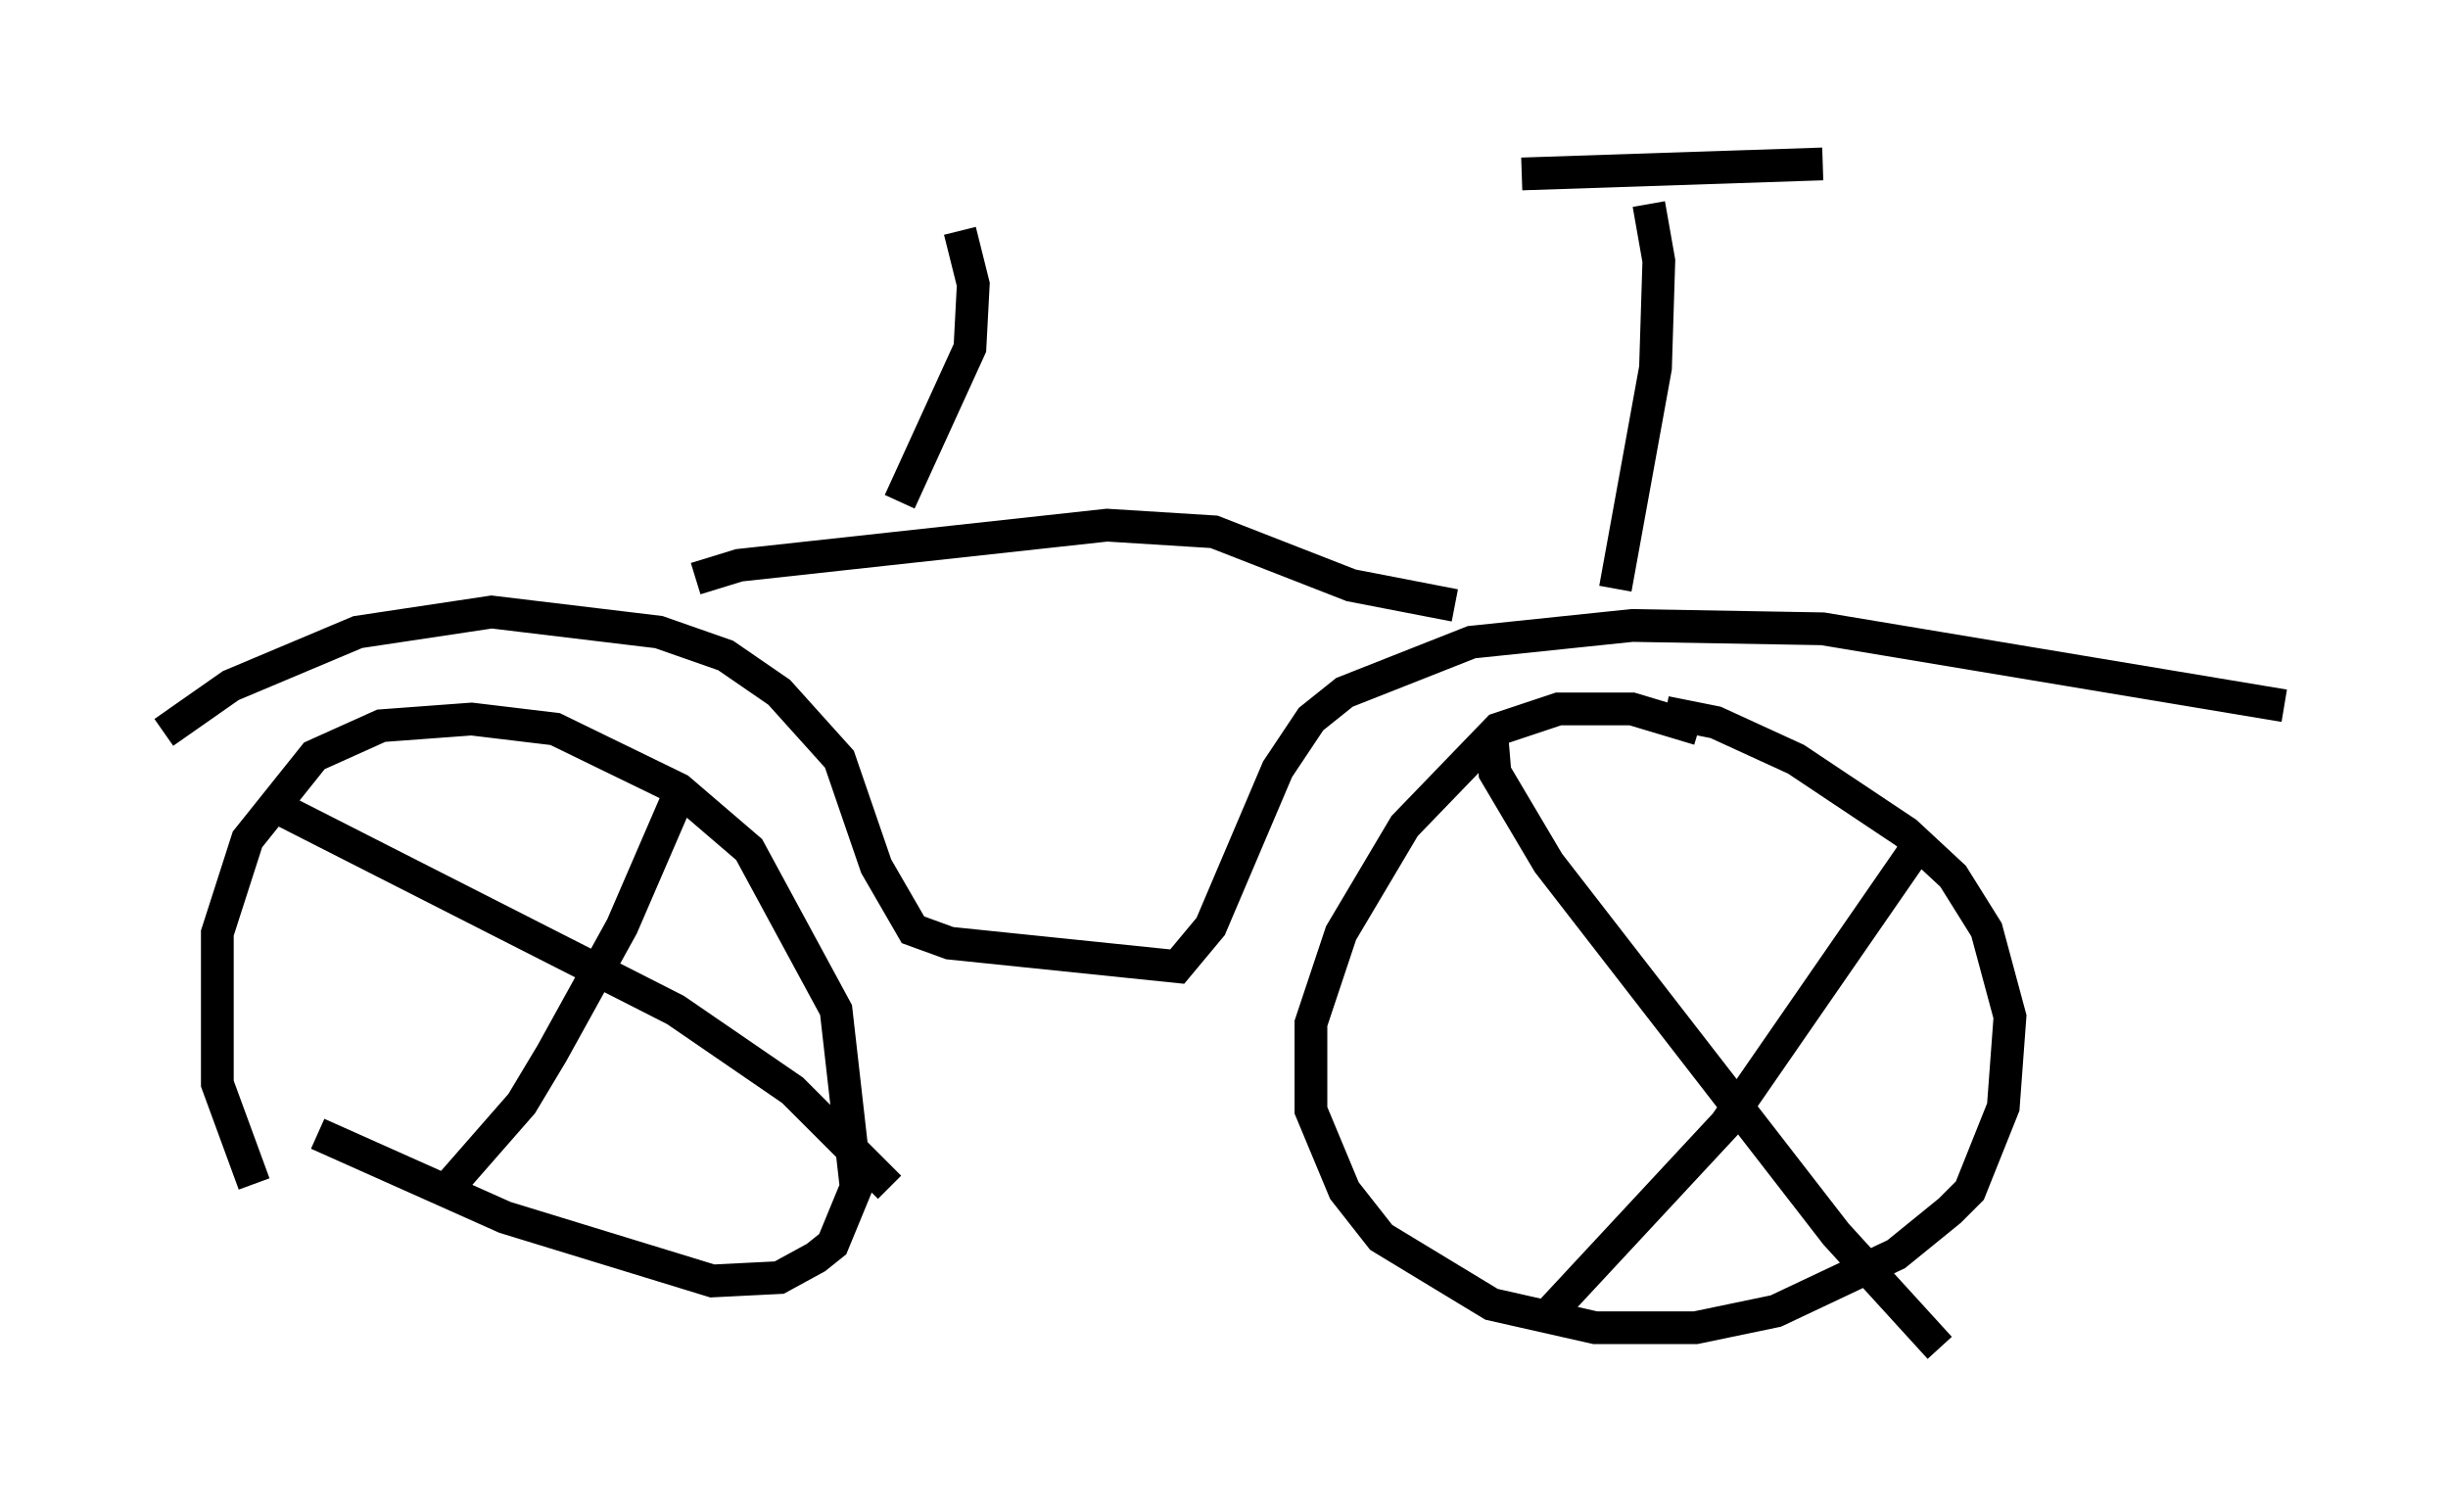 <?xml version="1.0" encoding="utf-8" ?>
<svg baseProfile="full" height="46.138" version="1.1" width="74.722" xmlns="http://www.w3.org/2000/svg" xmlns:ev="http://www.w3.org/2001/xml-events" xmlns:xlink="http://www.w3.org/1999/xlink"><defs /><rect fill="white" height="46.138" width="74.722" x="0" y="0" /><path d="M9.288, 38.382 m-1.531, -2.246 l-1.123, -3.063 0.0, -4.594 l0.919, -2.858 2.042, -2.552 l2.042, -0.919 2.756, -0.204 l2.552, 0.306 3.777, 1.838 l2.144, 1.838 2.654, 4.9 l0.613, 5.41 -0.715, 1.735 l-0.51, 0.408 -1.123, 0.613 l-2.042, 0.102 -6.329, -1.94 l-5.717, -2.552 m-1.123, -9.902 l12.046, 6.125 3.573, 2.45 l2.96, 2.96 m-6.533, -11.74 l-1.633, 3.777 -2.144, 3.879 l-0.919, 1.531 -2.144, 2.45 m38.078, -13.883 l-2.042, -0.613 -2.246, 0.0 l-1.838, 0.613 -2.858, 2.96 l-1.94, 3.267 -0.919, 2.756 l0.0, 2.654 1.021, 2.45 l1.123, 1.429 3.369, 2.042 l3.165, 0.715 3.063, 0.0 l2.45, -0.51 3.675, -1.735 l1.633, -1.327 0.613, -0.613 l1.021, -2.552 0.204, -2.756 l-0.715, -2.654 -1.021, -1.633 l-1.429, -1.327 -3.369, -2.246 l-2.45, -1.123 -1.531, -0.306 m-5.308, 0.613 l0.102, 1.225 1.633, 2.756 l8.779, 11.331 3.165, 3.471 m-11.944, -1.021 l5.41, -5.819 5.717, -8.269 m-53.39, -3.675 l2.042, -1.429 3.879, -1.633 l4.083, -0.613 5.104, 0.613 l2.042, 0.715 1.633, 1.123 l1.838, 2.042 1.123, 3.267 l1.123, 1.94 1.123, 0.408 l6.942, 0.715 1.021, -1.225 l2.042, -4.798 1.021, -1.531 l1.021, -0.817 3.879, -1.531 l4.9, -0.51 5.819, 0.102 l14.088, 2.348 m-48.49, -3.879 l1.327, -0.408 11.229, -1.225 l3.267, 0.204 4.185, 1.633 l3.165, 0.613 m4.9, -0.51 l1.225, -6.738 0.102, -3.267 l-0.306, -1.735 m0.0, 0.0 l0.0, 0.0 m-3.879, -0.919 l9.188, -0.306 m-28.175, 10.311 l2.144, -4.696 0.102, -1.94 l-0.408, -1.633 " fill="none" stroke="black" stroke-width="1" /></svg>